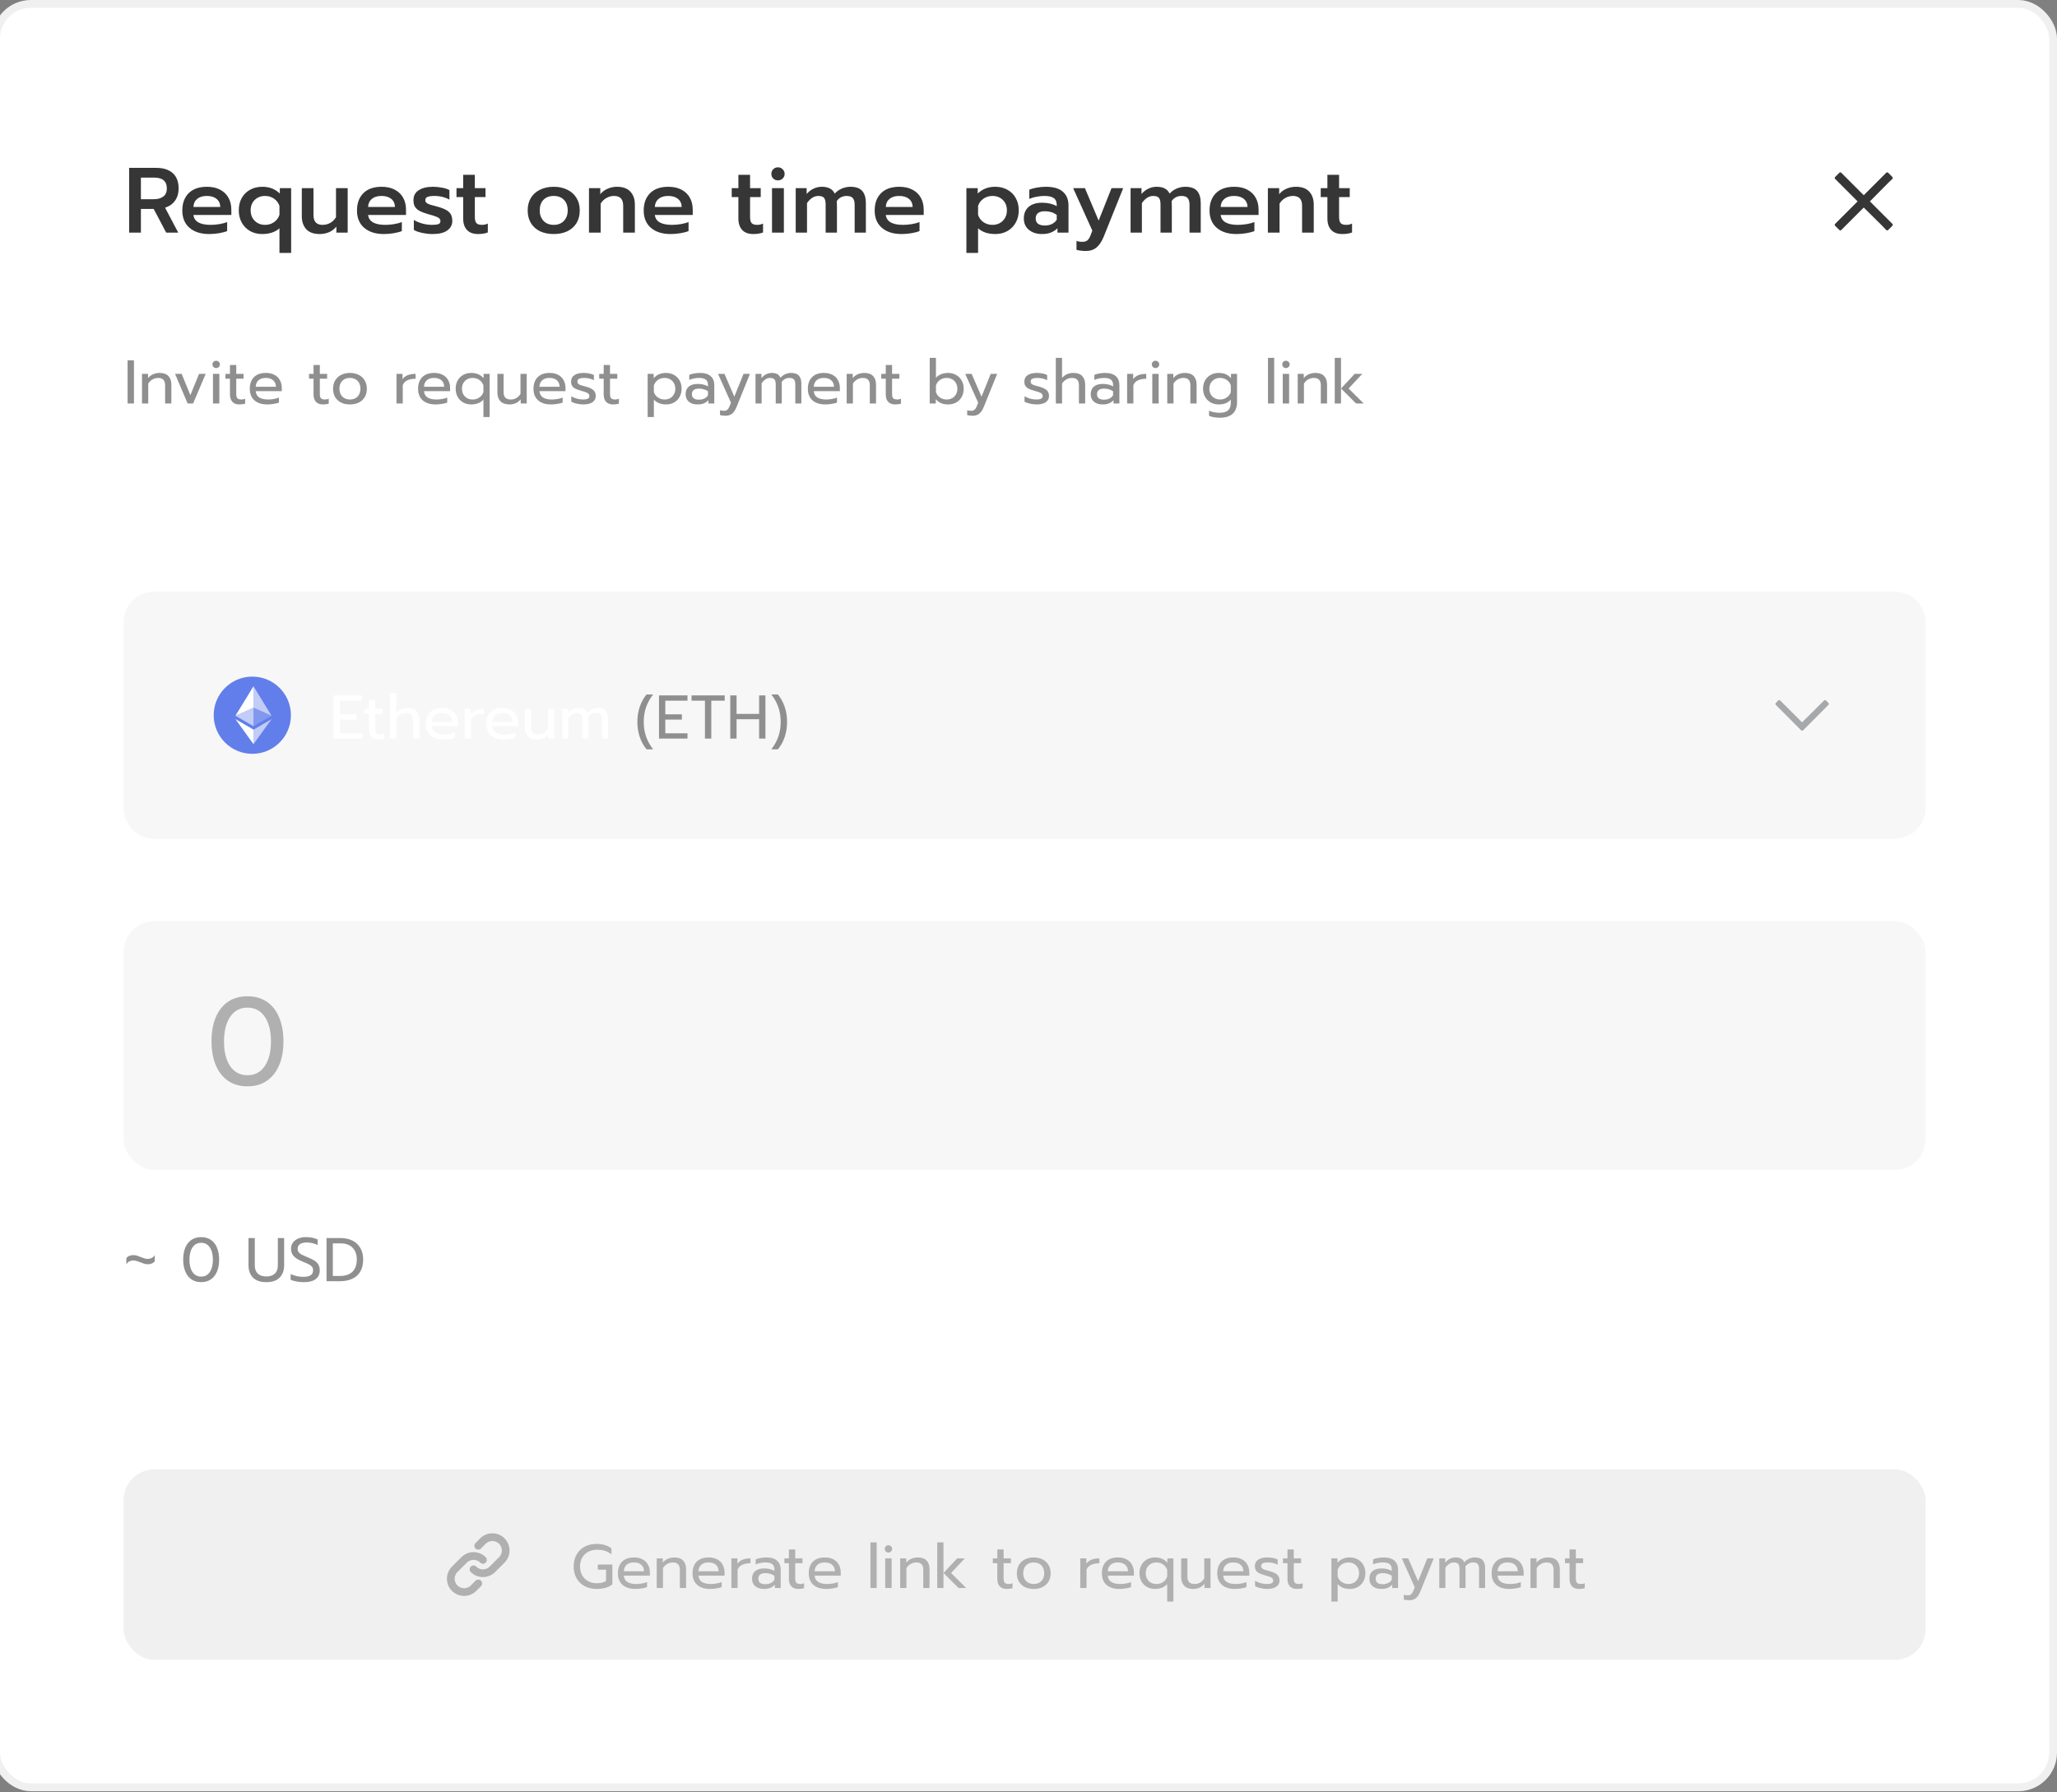 <svg width="264" height="230" viewBox="0 0 264 230" fill="none" xmlns="http://www.w3.org/2000/svg">
<rect x="0" y="0" width="264" height="230" fill="#808080" stroke="none"/>
<rect x="-0.5" y="0.5" width="264" height="228.897" rx="4.465" fill="white"/>
<path d="M16.573 21.545H20.046C20.966 21.545 21.676 21.771 22.175 22.223C22.675 22.675 22.925 23.329 22.925 24.186C22.925 24.796 22.774 25.316 22.473 25.744C22.171 26.172 21.743 26.477 21.188 26.66L22.877 29.859H21.331L19.725 26.814H18.084V29.859H16.573V21.545ZM19.773 25.566C20.264 25.566 20.661 25.451 20.962 25.221C21.263 24.991 21.414 24.646 21.414 24.186C21.414 23.258 20.867 22.794 19.773 22.794H18.084V25.566H19.773ZM26.847 30.038C25.784 30.038 24.944 29.772 24.325 29.241C23.707 28.71 23.398 27.968 23.398 27.017C23.398 26.081 23.671 25.34 24.218 24.792C24.765 24.245 25.546 23.972 26.561 23.972C27.227 23.972 27.794 24.099 28.262 24.352C28.738 24.606 29.095 24.955 29.333 25.399C29.571 25.835 29.69 26.335 29.69 26.898V27.587H24.825C24.928 28.436 25.665 28.86 27.037 28.86C27.402 28.86 27.775 28.828 28.155 28.765C28.536 28.702 28.869 28.614 29.154 28.503V29.657C28.885 29.768 28.536 29.859 28.108 29.931C27.687 30.002 27.267 30.038 26.847 30.038ZM28.274 26.565C28.258 26.113 28.096 25.764 27.787 25.518C27.485 25.272 27.069 25.149 26.538 25.149C26.014 25.149 25.602 25.276 25.301 25.53C24.999 25.784 24.841 26.128 24.825 26.565H28.274ZM35.867 29.3C35.598 29.546 35.269 29.733 34.88 29.859C34.499 29.978 34.091 30.038 33.655 30.038C33.076 30.038 32.557 29.911 32.097 29.657C31.645 29.395 31.288 29.035 31.026 28.575C30.773 28.115 30.646 27.587 30.646 26.993C30.646 26.39 30.773 25.863 31.026 25.411C31.288 24.951 31.645 24.598 32.097 24.352C32.557 24.099 33.076 23.972 33.655 23.972C34.123 23.972 34.539 24.043 34.904 24.186C35.269 24.328 35.606 24.547 35.915 24.84V24.15H37.366V32.464H35.867V29.3ZM34.024 28.86C34.452 28.86 34.833 28.745 35.166 28.515C35.507 28.277 35.74 27.964 35.867 27.576V26.422C35.733 26.033 35.499 25.724 35.166 25.494C34.833 25.264 34.452 25.149 34.024 25.149C33.484 25.149 33.04 25.32 32.691 25.661C32.343 26.002 32.168 26.446 32.168 26.993C32.168 27.54 32.343 27.988 32.691 28.337C33.04 28.686 33.484 28.86 34.024 28.86ZM41.03 30.038C40.261 30.038 39.686 29.832 39.305 29.419C38.925 28.999 38.734 28.444 38.734 27.754V24.15H40.233V27.611C40.233 28.444 40.622 28.86 41.399 28.86C41.74 28.86 42.061 28.781 42.362 28.622C42.663 28.456 42.917 28.21 43.123 27.885V24.15H44.622V29.859H43.171V29.086C42.901 29.411 42.58 29.653 42.208 29.812C41.835 29.962 41.442 30.038 41.03 30.038ZM49.265 30.038C48.203 30.038 47.362 29.772 46.744 29.241C46.125 28.71 45.816 27.968 45.816 27.017C45.816 26.081 46.089 25.34 46.636 24.792C47.184 24.245 47.965 23.972 48.98 23.972C49.646 23.972 50.213 24.099 50.681 24.352C51.156 24.606 51.513 24.955 51.751 25.399C51.989 25.835 52.108 26.335 52.108 26.898V27.587H47.243C47.346 28.436 48.084 28.86 49.456 28.86C49.82 28.86 50.193 28.828 50.574 28.765C50.954 28.702 51.287 28.614 51.573 28.503V29.657C51.303 29.768 50.954 29.859 50.526 29.931C50.106 30.002 49.685 30.038 49.265 30.038ZM50.693 26.565C50.677 26.113 50.514 25.764 50.205 25.518C49.904 25.272 49.487 25.149 48.956 25.149C48.433 25.149 48.02 25.276 47.719 25.53C47.418 25.784 47.259 26.128 47.243 26.565H50.693ZM55.526 30.038C55.114 30.038 54.674 29.99 54.206 29.895C53.738 29.8 53.373 29.669 53.112 29.503V28.23C53.421 28.42 53.789 28.575 54.218 28.694C54.646 28.805 55.05 28.86 55.431 28.86C55.812 28.86 56.089 28.828 56.264 28.765C56.438 28.694 56.525 28.567 56.525 28.384C56.525 28.242 56.478 28.127 56.383 28.04C56.295 27.944 56.149 27.861 55.942 27.79C55.744 27.71 55.435 27.615 55.015 27.504C54.539 27.369 54.162 27.231 53.885 27.088C53.615 26.945 53.409 26.767 53.266 26.553C53.131 26.331 53.064 26.045 53.064 25.696C53.064 25.125 53.29 24.697 53.742 24.412C54.194 24.118 54.804 23.972 55.574 23.972C55.97 23.972 56.363 24.011 56.751 24.091C57.148 24.162 57.457 24.265 57.679 24.4V25.625C57.441 25.482 57.152 25.367 56.811 25.28C56.47 25.193 56.121 25.149 55.764 25.149C55.376 25.149 55.082 25.189 54.884 25.268C54.686 25.34 54.587 25.482 54.587 25.696C54.587 25.839 54.638 25.954 54.741 26.041C54.852 26.12 54.995 26.192 55.169 26.255C55.344 26.311 55.661 26.398 56.121 26.517C56.612 26.652 56.997 26.799 57.275 26.957C57.552 27.116 57.75 27.306 57.869 27.528C57.988 27.75 58.048 28.028 58.048 28.361C58.048 28.868 57.83 29.276 57.394 29.586C56.965 29.887 56.343 30.038 55.526 30.038ZM61.359 30.038C60.732 30.038 60.257 29.863 59.932 29.514C59.606 29.166 59.444 28.674 59.444 28.04V25.292H58.587V24.15H59.444V22.437H60.943V24.15H62.31V25.292H60.943V27.849C60.943 28.214 61.01 28.476 61.145 28.634C61.28 28.785 61.525 28.86 61.882 28.86C62.128 28.86 62.37 28.805 62.608 28.694V29.836C62.267 29.97 61.85 30.038 61.359 30.038ZM71.065 30.038C70.399 30.038 69.812 29.919 69.305 29.681C68.805 29.435 68.417 29.086 68.139 28.634C67.862 28.174 67.723 27.631 67.723 27.005C67.723 26.394 67.858 25.863 68.127 25.411C68.405 24.951 68.797 24.598 69.305 24.352C69.812 24.099 70.399 23.972 71.065 23.972C71.731 23.972 72.314 24.099 72.814 24.352C73.321 24.598 73.714 24.951 73.991 25.411C74.269 25.863 74.408 26.394 74.408 27.005C74.408 27.631 74.269 28.174 73.991 28.634C73.714 29.086 73.321 29.435 72.814 29.681C72.314 29.919 71.731 30.038 71.065 30.038ZM71.065 28.86C71.612 28.86 72.049 28.69 72.374 28.349C72.699 28 72.861 27.552 72.861 27.005C72.861 26.426 72.699 25.974 72.374 25.649C72.056 25.316 71.62 25.149 71.065 25.149C70.51 25.149 70.07 25.316 69.745 25.649C69.428 25.974 69.269 26.426 69.269 27.005C69.269 27.552 69.432 28 69.757 28.349C70.082 28.69 70.518 28.86 71.065 28.86ZM75.592 24.15H77.043V24.923C77.313 24.598 77.634 24.36 78.007 24.209C78.38 24.051 78.772 23.972 79.184 23.972C79.954 23.972 80.529 24.182 80.909 24.602C81.29 25.014 81.48 25.566 81.48 26.255V29.859H79.981V26.398C79.981 25.566 79.593 25.149 78.816 25.149C78.475 25.149 78.154 25.232 77.852 25.399C77.551 25.558 77.297 25.799 77.091 26.125V29.859H75.592V24.15ZM86.064 30.038C85.001 30.038 84.161 29.772 83.542 29.241C82.924 28.71 82.614 27.968 82.614 27.017C82.614 26.081 82.888 25.34 83.435 24.792C83.982 24.245 84.763 23.972 85.778 23.972C86.444 23.972 87.011 24.099 87.479 24.352C87.955 24.606 88.312 24.955 88.55 25.399C88.787 25.835 88.906 26.335 88.906 26.898V27.587H84.042C84.145 28.436 84.882 28.86 86.254 28.86C86.619 28.86 86.992 28.828 87.372 28.765C87.753 28.702 88.086 28.614 88.371 28.503V29.657C88.102 29.768 87.753 29.859 87.325 29.931C86.904 30.002 86.484 30.038 86.064 30.038ZM87.491 26.565C87.475 26.113 87.313 25.764 87.003 25.518C86.702 25.272 86.286 25.149 85.754 25.149C85.231 25.149 84.819 25.276 84.517 25.53C84.216 25.784 84.058 26.128 84.042 26.565H87.491ZM96.682 30.038C96.056 30.038 95.58 29.863 95.255 29.514C94.93 29.166 94.767 28.674 94.767 28.04V25.292H93.911V24.15H94.767V22.437H96.266V24.15H97.634V25.292H96.266V27.849C96.266 28.214 96.333 28.476 96.468 28.634C96.603 28.785 96.849 28.86 97.206 28.86C97.451 28.86 97.693 28.805 97.931 28.694V29.836C97.59 29.97 97.174 30.038 96.682 30.038ZM99.843 23.151C99.605 23.151 99.402 23.072 99.236 22.913C99.077 22.754 98.998 22.556 98.998 22.318C98.998 22.08 99.077 21.882 99.236 21.724C99.402 21.557 99.605 21.474 99.843 21.474C100.08 21.474 100.283 21.557 100.449 21.724C100.616 21.882 100.699 22.08 100.699 22.318C100.699 22.556 100.616 22.754 100.449 22.913C100.283 23.072 100.08 23.151 99.843 23.151ZM99.081 24.15H100.604V29.859H99.081V24.15ZM102.123 24.15H103.526V24.899C103.78 24.598 104.077 24.368 104.418 24.209C104.759 24.051 105.104 23.972 105.453 23.972C105.897 23.972 106.254 24.047 106.524 24.198C106.793 24.34 106.995 24.558 107.13 24.852C107.384 24.566 107.689 24.348 108.046 24.198C108.411 24.047 108.772 23.972 109.128 23.972C109.842 23.972 110.354 24.15 110.663 24.507C110.972 24.864 111.127 25.387 111.127 26.077V29.859H109.688V26.279C109.688 25.875 109.604 25.585 109.438 25.411C109.279 25.236 109.021 25.149 108.665 25.149C108.411 25.149 108.177 25.201 107.963 25.304C107.757 25.399 107.566 25.566 107.392 25.803C107.408 26.057 107.416 26.263 107.416 26.422V29.859H105.965V26.255C105.965 25.843 105.897 25.558 105.762 25.399C105.628 25.232 105.382 25.149 105.025 25.149C104.486 25.149 104.002 25.454 103.574 26.065V29.859H102.123V24.15ZM115.707 30.038C114.644 30.038 113.804 29.772 113.185 29.241C112.567 28.71 112.258 27.968 112.258 27.017C112.258 26.081 112.531 25.34 113.078 24.792C113.625 24.245 114.406 23.972 115.421 23.972C116.088 23.972 116.655 24.099 117.122 24.352C117.598 24.606 117.955 24.955 118.193 25.399C118.431 25.835 118.55 26.335 118.55 26.898V27.587H113.685C113.788 28.436 114.525 28.86 115.897 28.86C116.262 28.86 116.635 28.828 117.015 28.765C117.396 28.702 117.729 28.614 118.014 28.503V29.657C117.745 29.768 117.396 29.859 116.968 29.931C116.548 30.002 116.127 30.038 115.707 30.038ZM117.134 26.565C117.118 26.113 116.956 25.764 116.647 25.518C116.345 25.272 115.929 25.149 115.398 25.149C114.874 25.149 114.462 25.276 114.161 25.53C113.859 25.784 113.701 26.128 113.685 26.565H117.134ZM124.03 24.15H125.481V24.84C125.79 24.547 126.127 24.328 126.492 24.186C126.857 24.043 127.273 23.972 127.741 23.972C128.32 23.972 128.835 24.099 129.287 24.352C129.747 24.598 130.104 24.951 130.358 25.411C130.619 25.863 130.75 26.39 130.75 26.993C130.75 27.587 130.619 28.115 130.358 28.575C130.104 29.035 129.747 29.395 129.287 29.657C128.835 29.911 128.32 30.038 127.741 30.038C127.305 30.038 126.892 29.978 126.504 29.859C126.123 29.733 125.798 29.546 125.529 29.3V32.464H124.03V24.15ZM127.372 28.86C127.911 28.86 128.355 28.686 128.704 28.337C129.053 27.988 129.228 27.54 129.228 26.993C129.228 26.446 129.053 26.002 128.704 25.661C128.355 25.32 127.911 25.149 127.372 25.149C126.944 25.149 126.563 25.264 126.23 25.494C125.897 25.724 125.663 26.033 125.529 26.422V27.576C125.655 27.964 125.885 28.277 126.218 28.515C126.559 28.745 126.944 28.86 127.372 28.86ZM133.732 30.038C133.05 30.038 132.491 29.859 132.054 29.503C131.618 29.138 131.4 28.65 131.4 28.04C131.4 27.405 131.606 26.91 132.019 26.553C132.431 26.196 133.01 26.017 133.755 26.017C134.477 26.017 135.099 26.164 135.623 26.458V26.303C135.623 25.898 135.496 25.605 135.242 25.423C134.996 25.24 134.596 25.149 134.041 25.149C133.692 25.149 133.347 25.185 133.006 25.256C132.665 25.32 132.364 25.411 132.102 25.53V24.352C132.34 24.241 132.657 24.15 133.054 24.079C133.458 24.007 133.847 23.972 134.219 23.972C135.21 23.972 135.944 24.186 136.42 24.614C136.895 25.034 137.133 25.621 137.133 26.374V29.859H135.718V29.3C135.472 29.538 135.191 29.721 134.873 29.848C134.564 29.974 134.184 30.038 133.732 30.038ZM134.1 28.944C134.433 28.944 134.735 28.88 135.004 28.753C135.274 28.618 135.48 28.436 135.623 28.206V27.576C135.187 27.266 134.687 27.112 134.124 27.112C133.323 27.112 132.923 27.421 132.923 28.04C132.923 28.341 133.022 28.567 133.22 28.718C133.426 28.868 133.72 28.944 134.1 28.944ZM139.337 32.215C139.13 32.215 138.912 32.199 138.682 32.167C138.46 32.143 138.286 32.107 138.159 32.06V30.918C138.357 30.997 138.603 31.037 138.896 31.037C139.198 31.037 139.424 30.97 139.574 30.835C139.725 30.7 139.856 30.486 139.967 30.192L140.193 29.598L137.731 24.15H139.241L141.002 28.313L142.655 24.15H144.154L141.656 30.371C141.402 30.997 141.093 31.461 140.728 31.762C140.371 32.064 139.907 32.215 139.337 32.215ZM145.101 24.15H146.504V24.899C146.758 24.598 147.055 24.368 147.396 24.209C147.737 24.051 148.082 23.972 148.431 23.972C148.875 23.972 149.232 24.047 149.502 24.198C149.771 24.34 149.973 24.558 150.108 24.852C150.362 24.566 150.667 24.348 151.024 24.198C151.389 24.047 151.75 23.972 152.107 23.972C152.82 23.972 153.332 24.15 153.641 24.507C153.95 24.864 154.105 25.387 154.105 26.077V29.859H152.666V26.279C152.666 25.875 152.582 25.585 152.416 25.411C152.257 25.236 152 25.149 151.643 25.149C151.389 25.149 151.155 25.201 150.941 25.304C150.735 25.399 150.544 25.566 150.37 25.803C150.386 26.057 150.394 26.263 150.394 26.422V29.859H148.943V26.255C148.943 25.843 148.875 25.558 148.74 25.399C148.606 25.232 148.36 25.149 148.003 25.149C147.464 25.149 146.98 25.454 146.552 26.065V29.859H145.101V24.15ZM158.685 30.038C157.622 30.038 156.782 29.772 156.163 29.241C155.545 28.71 155.236 27.968 155.236 27.017C155.236 26.081 155.509 25.34 156.056 24.792C156.604 24.245 157.385 23.972 158.4 23.972C159.066 23.972 159.633 24.099 160.1 24.352C160.576 24.606 160.933 24.955 161.171 25.399C161.409 25.835 161.528 26.335 161.528 26.898V27.587H156.663C156.766 28.436 157.504 28.86 158.875 28.86C159.24 28.86 159.613 28.828 159.993 28.765C160.374 28.702 160.707 28.614 160.993 28.503V29.657C160.723 29.768 160.374 29.859 159.946 29.931C159.526 30.002 159.105 30.038 158.685 30.038ZM160.112 26.565C160.097 26.113 159.934 25.764 159.625 25.518C159.323 25.272 158.907 25.149 158.376 25.149C157.852 25.149 157.44 25.276 157.139 25.53C156.837 25.784 156.679 26.128 156.663 26.565H160.112ZM162.722 24.15H164.173V24.923C164.442 24.598 164.764 24.36 165.136 24.209C165.509 24.051 165.902 23.972 166.314 23.972C167.083 23.972 167.658 24.182 168.039 24.602C168.419 25.014 168.609 25.566 168.609 26.255V29.859H167.111V26.398C167.111 25.566 166.722 25.149 165.945 25.149C165.604 25.149 165.283 25.232 164.982 25.399C164.68 25.558 164.427 25.799 164.22 26.125V29.859H162.722V24.15ZM172.277 30.038C171.651 30.038 171.175 29.863 170.85 29.514C170.525 29.166 170.362 28.674 170.362 28.04V25.292H169.506V24.15H170.362V22.437H171.861V24.15H173.229V25.292H171.861V27.849C171.861 28.214 171.928 28.476 172.063 28.634C172.198 28.785 172.444 28.86 172.801 28.86C173.046 28.86 173.288 28.805 173.526 28.694V29.836C173.185 29.97 172.769 30.038 172.277 30.038Z" fill="#363636"/>
<path d="M239.987 25.846L242.868 28.727C242.945 28.804 242.945 28.889 242.868 28.982L242.334 29.516C242.241 29.594 242.156 29.594 242.078 29.516L241.59 29.005L239.197 26.636L236.317 29.516C236.239 29.594 236.154 29.594 236.061 29.516L235.527 28.982C235.449 28.889 235.449 28.804 235.527 28.727L238.408 25.846L235.527 22.965C235.449 22.888 235.449 22.802 235.527 22.71L236.061 22.175C236.154 22.098 236.239 22.098 236.317 22.175L239.197 25.056L242.078 22.175C242.156 22.098 242.241 22.098 242.334 22.175L242.868 22.71C242.945 22.802 242.945 22.888 242.868 22.965L242.357 23.453L239.987 25.846Z" fill="#363636"/>
<path d="M16.375 46.246H17.192V51.789H16.375V46.246ZM18.226 47.983H19.003V48.53C19.182 48.303 19.402 48.136 19.661 48.03C19.925 47.919 20.2 47.864 20.485 47.864C20.993 47.864 21.371 47.999 21.619 48.268C21.868 48.538 21.992 48.9 21.992 49.355V51.789H21.191V49.434C21.191 48.815 20.895 48.506 20.303 48.506C20.049 48.506 19.811 48.567 19.59 48.689C19.373 48.805 19.185 48.985 19.026 49.228V51.789H18.226V47.983ZM22.465 47.983H23.314L24.432 50.719L25.55 47.983H26.399L24.781 51.789H24.083L22.465 47.983ZM27.738 47.237C27.606 47.237 27.495 47.193 27.405 47.103C27.315 47.013 27.27 46.902 27.27 46.77C27.27 46.637 27.315 46.526 27.405 46.437C27.495 46.347 27.606 46.302 27.738 46.302C27.876 46.302 27.989 46.347 28.079 46.437C28.174 46.526 28.222 46.637 28.222 46.77C28.222 46.902 28.174 47.013 28.079 47.103C27.989 47.193 27.876 47.237 27.738 47.237ZM27.334 47.983H28.151V51.789H27.334V47.983ZM30.72 51.908C30.334 51.908 30.035 51.797 29.824 51.575C29.617 51.353 29.514 51.038 29.514 50.631V48.601H28.936V47.983H29.514V46.841H30.323V47.983H31.259V48.601H30.323V50.576C30.323 50.83 30.371 51.009 30.466 51.115C30.566 51.221 30.746 51.274 31.005 51.274C31.159 51.274 31.312 51.239 31.465 51.17V51.805C31.264 51.874 31.016 51.908 30.72 51.908ZM34.312 51.908C33.609 51.908 33.056 51.734 32.655 51.385C32.258 51.031 32.06 50.533 32.06 49.894C32.06 49.27 32.237 48.776 32.591 48.411C32.951 48.046 33.461 47.864 34.122 47.864C34.56 47.864 34.933 47.949 35.24 48.118C35.546 48.282 35.776 48.511 35.93 48.807C36.088 49.098 36.168 49.431 36.168 49.807V50.203H32.821C32.848 50.563 32.998 50.832 33.273 51.012C33.553 51.186 33.931 51.274 34.407 51.274C34.65 51.274 34.896 51.252 35.145 51.21C35.393 51.163 35.612 51.102 35.803 51.028V51.67C35.634 51.739 35.409 51.794 35.129 51.837C34.854 51.884 34.582 51.908 34.312 51.908ZM35.414 49.64C35.404 49.281 35.285 49.003 35.057 48.807C34.835 48.607 34.518 48.506 34.106 48.506C33.704 48.506 33.392 48.609 33.17 48.815C32.948 49.022 32.832 49.297 32.821 49.64H35.414ZM41.445 51.908C41.059 51.908 40.76 51.797 40.549 51.575C40.343 51.353 40.24 51.038 40.24 50.631V48.601H39.661V47.983H40.24V46.841H41.048V47.983H41.984V48.601H41.048V50.576C41.048 50.83 41.096 51.009 41.191 51.115C41.292 51.221 41.471 51.274 41.73 51.274C41.884 51.274 42.037 51.239 42.19 51.17V51.805C41.989 51.874 41.741 51.908 41.445 51.908ZM44.911 51.908C44.483 51.908 44.105 51.829 43.777 51.67C43.455 51.506 43.201 51.274 43.016 50.972C42.836 50.666 42.746 50.306 42.746 49.894C42.746 49.487 42.836 49.13 43.016 48.823C43.196 48.517 43.45 48.282 43.777 48.118C44.105 47.949 44.483 47.864 44.911 47.864C45.34 47.864 45.717 47.949 46.045 48.118C46.373 48.282 46.627 48.517 46.806 48.823C46.992 49.13 47.084 49.487 47.084 49.894C47.084 50.306 46.992 50.666 46.806 50.972C46.627 51.274 46.373 51.506 46.045 51.67C45.717 51.829 45.34 51.908 44.911 51.908ZM44.911 51.274C45.324 51.274 45.651 51.147 45.895 50.893C46.138 50.639 46.259 50.306 46.259 49.894C46.259 49.466 46.138 49.127 45.895 48.879C45.651 48.63 45.324 48.506 44.911 48.506C44.499 48.506 44.171 48.63 43.928 48.879C43.685 49.127 43.563 49.466 43.563 49.894C43.563 50.306 43.685 50.639 43.928 50.893C44.171 51.147 44.499 51.274 44.911 51.274ZM50.889 47.983H51.666V48.665C51.825 48.432 52.047 48.26 52.332 48.149C52.623 48.038 52.959 47.983 53.339 47.983V48.609C52.932 48.609 52.583 48.675 52.292 48.807C52.002 48.94 51.801 49.148 51.69 49.434V51.789H50.889V47.983ZM55.91 51.908C55.206 51.908 54.654 51.734 54.252 51.385C53.856 51.031 53.657 50.533 53.657 49.894C53.657 49.27 53.835 48.776 54.189 48.411C54.548 48.046 55.058 47.864 55.719 47.864C56.158 47.864 56.531 47.949 56.837 48.118C57.144 48.282 57.374 48.511 57.527 48.807C57.686 49.098 57.765 49.431 57.765 49.807V50.203H54.419C54.445 50.563 54.596 50.832 54.871 51.012C55.151 51.186 55.529 51.274 56.005 51.274C56.248 51.274 56.494 51.252 56.742 51.21C56.991 51.163 57.21 51.102 57.4 51.028V51.67C57.231 51.739 57.006 51.794 56.726 51.837C56.451 51.884 56.179 51.908 55.91 51.908ZM57.012 49.64C57.001 49.281 56.882 49.003 56.655 48.807C56.433 48.607 56.116 48.506 55.703 48.506C55.302 48.506 54.99 48.609 54.768 48.815C54.546 49.022 54.429 49.297 54.419 49.64H57.012ZM62.042 51.282C61.868 51.488 61.643 51.644 61.368 51.749C61.093 51.855 60.797 51.908 60.48 51.908C60.094 51.908 59.751 51.823 59.449 51.654C59.148 51.485 58.91 51.247 58.736 50.941C58.566 50.634 58.482 50.282 58.482 49.886C58.482 49.484 58.566 49.133 58.736 48.831C58.91 48.525 59.148 48.287 59.449 48.118C59.756 47.949 60.099 47.864 60.48 47.864C61.146 47.864 61.675 48.091 62.066 48.546V47.983H62.843V53.526H62.042V51.282ZM60.663 51.274C60.985 51.274 61.273 51.186 61.527 51.012C61.781 50.837 61.952 50.605 62.042 50.314V49.458C61.937 49.162 61.759 48.929 61.511 48.76C61.268 48.591 60.985 48.506 60.663 48.506C60.404 48.506 60.168 48.564 59.957 48.681C59.751 48.792 59.587 48.953 59.465 49.164C59.349 49.37 59.291 49.611 59.291 49.886C59.291 50.161 59.349 50.404 59.465 50.615C59.587 50.827 59.751 50.991 59.957 51.107C60.168 51.218 60.404 51.274 60.663 51.274ZM65.39 51.908C64.877 51.908 64.489 51.771 64.224 51.496C63.965 51.221 63.836 50.853 63.836 50.393V47.983H64.636V50.362C64.636 50.97 64.941 51.274 65.548 51.274C66.082 51.274 66.5 51.033 66.801 50.552V47.983H67.602V51.789H66.825V51.25C66.645 51.477 66.431 51.644 66.183 51.749C65.94 51.855 65.675 51.908 65.39 51.908ZM70.723 51.908C70.02 51.908 69.468 51.734 69.066 51.385C68.67 51.031 68.471 50.533 68.471 49.894C68.471 49.27 68.648 48.776 69.003 48.411C69.362 48.046 69.872 47.864 70.533 47.864C70.972 47.864 71.344 47.949 71.651 48.118C71.958 48.282 72.188 48.511 72.341 48.807C72.5 49.098 72.579 49.431 72.579 49.807V50.203H69.233C69.259 50.563 69.41 50.832 69.685 51.012C69.965 51.186 70.343 51.274 70.819 51.274C71.062 51.274 71.308 51.252 71.556 51.21C71.804 51.163 72.024 51.102 72.214 51.028V51.67C72.045 51.739 71.82 51.794 71.54 51.837C71.265 51.884 70.993 51.908 70.723 51.908ZM71.826 49.64C71.815 49.281 71.696 49.003 71.469 48.807C71.247 48.607 70.93 48.506 70.517 48.506C70.115 48.506 69.803 48.609 69.582 48.815C69.359 49.022 69.243 49.297 69.233 49.64H71.826ZM74.858 51.908C74.594 51.908 74.313 51.874 74.017 51.805C73.721 51.742 73.489 51.654 73.32 51.543V50.861C73.526 50.983 73.764 51.083 74.033 51.163C74.303 51.237 74.564 51.274 74.818 51.274C75.104 51.274 75.312 51.239 75.445 51.17C75.577 51.102 75.643 50.991 75.643 50.837C75.643 50.721 75.611 50.629 75.548 50.56C75.49 50.486 75.386 50.42 75.239 50.362C75.096 50.304 74.879 50.235 74.588 50.156C74.276 50.066 74.028 49.976 73.843 49.886C73.663 49.791 73.526 49.672 73.43 49.529C73.341 49.386 73.296 49.201 73.296 48.974C73.296 48.609 73.439 48.334 73.724 48.149C74.015 47.959 74.403 47.864 74.89 47.864C75.143 47.864 75.392 47.888 75.635 47.935C75.878 47.983 76.074 48.049 76.222 48.133V48.8C76.069 48.71 75.878 48.638 75.651 48.586C75.429 48.533 75.201 48.506 74.969 48.506C74.689 48.506 74.475 48.541 74.327 48.609C74.179 48.678 74.105 48.8 74.105 48.974C74.105 49.085 74.136 49.175 74.2 49.244C74.263 49.312 74.364 49.373 74.501 49.426C74.644 49.474 74.868 49.537 75.175 49.616C75.656 49.748 75.989 49.904 76.174 50.084C76.365 50.264 76.46 50.512 76.46 50.83C76.46 51.157 76.325 51.419 76.055 51.615C75.786 51.81 75.386 51.908 74.858 51.908ZM78.685 51.908C78.299 51.908 78 51.797 77.789 51.575C77.583 51.353 77.48 51.038 77.48 50.631V48.601H76.901V47.983H77.48V46.841H78.288V47.983H79.224V48.601H78.288V50.576C78.288 50.83 78.336 51.009 78.431 51.115C78.531 51.221 78.711 51.274 78.97 51.274C79.124 51.274 79.277 51.239 79.43 51.17V51.805C79.229 51.874 78.981 51.908 78.685 51.908ZM83.119 47.983H83.896V48.546C84.287 48.091 84.816 47.864 85.482 47.864C85.862 47.864 86.203 47.949 86.505 48.118C86.811 48.287 87.049 48.525 87.218 48.831C87.393 49.133 87.48 49.484 87.48 49.886C87.48 50.282 87.393 50.634 87.218 50.941C87.049 51.247 86.814 51.485 86.513 51.654C86.211 51.823 85.868 51.908 85.482 51.908C85.164 51.908 84.868 51.855 84.594 51.749C84.319 51.644 84.094 51.488 83.919 51.282V53.526H83.119V47.983ZM85.299 51.274C85.558 51.274 85.791 51.218 85.997 51.107C86.209 50.991 86.372 50.827 86.489 50.615C86.61 50.404 86.671 50.161 86.671 49.886C86.671 49.611 86.61 49.37 86.489 49.164C86.372 48.953 86.209 48.792 85.997 48.681C85.791 48.564 85.558 48.506 85.299 48.506C84.977 48.506 84.691 48.591 84.443 48.76C84.2 48.929 84.025 49.162 83.919 49.458V50.314C84.009 50.605 84.181 50.837 84.435 51.012C84.689 51.186 84.977 51.274 85.299 51.274ZM89.516 51.908C89.056 51.908 88.686 51.792 88.406 51.559C88.131 51.321 87.993 51.001 87.993 50.6C87.993 50.177 88.126 49.852 88.39 49.624C88.66 49.392 89.04 49.275 89.532 49.275C90.055 49.275 90.499 49.381 90.864 49.593V49.394C90.864 49.093 90.772 48.871 90.587 48.728C90.407 48.58 90.121 48.506 89.73 48.506C89.498 48.506 89.27 48.53 89.048 48.578C88.831 48.62 88.636 48.681 88.461 48.76V48.11C88.62 48.036 88.826 47.977 89.08 47.935C89.334 47.888 89.579 47.864 89.817 47.864C90.446 47.864 90.912 48.004 91.213 48.284C91.519 48.559 91.673 48.942 91.673 49.434V51.789H90.919V51.361C90.756 51.541 90.56 51.678 90.333 51.773C90.111 51.863 89.838 51.908 89.516 51.908ZM89.714 51.297C89.968 51.297 90.198 51.247 90.404 51.147C90.61 51.046 90.764 50.906 90.864 50.727V50.211C90.52 49.989 90.137 49.878 89.714 49.878C89.408 49.878 89.178 49.939 89.024 50.06C88.876 50.177 88.802 50.356 88.802 50.6C88.802 51.065 89.106 51.297 89.714 51.297ZM93.119 53.359C92.834 53.359 92.596 53.33 92.406 53.272V52.645C92.543 52.698 92.712 52.725 92.913 52.725C93.098 52.725 93.243 52.677 93.349 52.582C93.455 52.492 93.55 52.344 93.635 52.138L93.817 51.694L92.152 47.983H92.977L94.245 50.909L95.427 47.983H96.251L94.539 52.217C94.38 52.614 94.19 52.902 93.968 53.082C93.751 53.267 93.468 53.359 93.119 53.359ZM96.965 47.983H97.726V48.53C97.906 48.308 98.109 48.141 98.336 48.03C98.564 47.919 98.799 47.864 99.042 47.864C99.349 47.864 99.592 47.917 99.772 48.023C99.951 48.123 100.083 48.279 100.168 48.49C100.337 48.284 100.543 48.128 100.787 48.023C101.035 47.917 101.284 47.864 101.532 47.864C101.997 47.864 102.333 47.983 102.539 48.221C102.745 48.453 102.848 48.8 102.848 49.26V51.789H102.071V49.363C102.071 49.051 102.013 48.831 101.897 48.704C101.78 48.572 101.582 48.506 101.302 48.506C100.9 48.506 100.572 48.681 100.319 49.029C100.329 49.109 100.335 49.238 100.335 49.418V51.789H99.558V49.363C99.558 49.051 99.505 48.831 99.399 48.704C99.293 48.572 99.103 48.506 98.828 48.506C98.426 48.506 98.067 48.733 97.749 49.188V51.789H96.965V47.983ZM105.934 51.908C105.231 51.908 104.679 51.734 104.277 51.385C103.881 51.031 103.682 50.533 103.682 49.894C103.682 49.27 103.859 48.776 104.214 48.411C104.573 48.046 105.083 47.864 105.744 47.864C106.183 47.864 106.556 47.949 106.862 48.118C107.169 48.282 107.399 48.511 107.552 48.807C107.711 49.098 107.79 49.431 107.79 49.807V50.203H104.444C104.47 50.563 104.621 50.832 104.896 51.012C105.176 51.186 105.554 51.274 106.03 51.274C106.273 51.274 106.519 51.252 106.767 51.21C107.015 51.163 107.235 51.102 107.425 51.028V51.67C107.256 51.739 107.031 51.794 106.751 51.837C106.476 51.884 106.204 51.908 105.934 51.908ZM107.037 49.64C107.026 49.281 106.907 49.003 106.68 48.807C106.458 48.607 106.141 48.506 105.728 48.506C105.326 48.506 105.015 48.609 104.793 48.815C104.571 49.022 104.454 49.297 104.444 49.64H107.037ZM108.665 47.983H109.442V48.53C109.622 48.303 109.842 48.136 110.101 48.03C110.365 47.919 110.64 47.864 110.925 47.864C111.433 47.864 111.811 47.999 112.059 48.268C112.308 48.538 112.432 48.9 112.432 49.355V51.789H111.631V49.434C111.631 48.815 111.335 48.506 110.743 48.506C110.489 48.506 110.251 48.567 110.029 48.689C109.813 48.805 109.625 48.985 109.466 49.228V51.789H108.665V47.983ZM114.887 51.908C114.501 51.908 114.202 51.797 113.991 51.575C113.785 51.353 113.682 51.038 113.682 50.631V48.601H113.103V47.983H113.682V46.841H114.491V47.983H115.426V48.601H114.491V50.576C114.491 50.83 114.538 51.009 114.633 51.115C114.734 51.221 114.913 51.274 115.173 51.274C115.326 51.274 115.479 51.239 115.632 51.17V51.805C115.432 51.874 115.183 51.908 114.887 51.908ZM121.684 51.908C121.34 51.908 121.042 51.855 120.788 51.749C120.539 51.638 120.309 51.467 120.098 51.234V51.789H119.321V45.929H120.122V48.49C120.296 48.284 120.521 48.128 120.796 48.023C121.071 47.917 121.367 47.864 121.684 47.864C122.064 47.864 122.405 47.951 122.707 48.126C123.013 48.295 123.251 48.533 123.42 48.839C123.595 49.146 123.682 49.497 123.682 49.894C123.682 50.296 123.595 50.65 123.42 50.956C123.251 51.258 123.013 51.493 122.707 51.662C122.405 51.826 122.064 51.908 121.684 51.908ZM121.501 51.274C121.761 51.274 121.993 51.218 122.199 51.107C122.411 50.991 122.575 50.827 122.691 50.615C122.813 50.404 122.873 50.163 122.873 49.894C122.873 49.624 122.813 49.384 122.691 49.172C122.575 48.961 122.411 48.797 122.199 48.681C121.993 48.564 121.761 48.506 121.501 48.506C121.179 48.506 120.891 48.593 120.637 48.768C120.383 48.942 120.212 49.175 120.122 49.466V50.322C120.222 50.613 120.394 50.845 120.637 51.02C120.886 51.189 121.174 51.274 121.501 51.274ZM124.846 53.359C124.56 53.359 124.322 53.33 124.132 53.272V52.645C124.269 52.698 124.439 52.725 124.639 52.725C124.824 52.725 124.97 52.677 125.076 52.582C125.181 52.492 125.276 52.344 125.361 52.138L125.543 51.694L123.878 47.983H124.703L125.972 50.909L127.153 47.983H127.978L126.265 52.217C126.106 52.614 125.916 52.902 125.694 53.082C125.477 53.267 125.195 53.359 124.846 53.359ZM133.029 51.908C132.765 51.908 132.485 51.874 132.189 51.805C131.893 51.742 131.66 51.654 131.491 51.543V50.861C131.697 50.983 131.935 51.083 132.205 51.163C132.474 51.237 132.736 51.274 132.99 51.274C133.275 51.274 133.484 51.239 133.616 51.17C133.748 51.102 133.814 50.991 133.814 50.837C133.814 50.721 133.783 50.629 133.719 50.56C133.661 50.486 133.558 50.42 133.41 50.362C133.267 50.304 133.05 50.235 132.76 50.156C132.448 50.066 132.199 49.976 132.014 49.886C131.835 49.791 131.697 49.672 131.602 49.529C131.512 49.386 131.467 49.201 131.467 48.974C131.467 48.609 131.61 48.334 131.895 48.149C132.186 47.959 132.575 47.864 133.061 47.864C133.315 47.864 133.563 47.888 133.806 47.935C134.05 47.983 134.245 48.049 134.393 48.133V48.8C134.24 48.71 134.05 48.638 133.822 48.586C133.6 48.533 133.373 48.506 133.14 48.506C132.86 48.506 132.646 48.541 132.498 48.609C132.35 48.678 132.276 48.8 132.276 48.974C132.276 49.085 132.308 49.175 132.371 49.244C132.435 49.312 132.535 49.373 132.672 49.426C132.815 49.474 133.04 49.537 133.346 49.616C133.828 49.748 134.161 49.904 134.346 50.084C134.536 50.264 134.631 50.512 134.631 50.83C134.631 51.157 134.496 51.419 134.227 51.615C133.957 51.81 133.558 51.908 133.029 51.908ZM135.505 45.929H136.306V48.506C136.671 48.078 137.157 47.864 137.765 47.864C138.273 47.864 138.651 47.999 138.899 48.268C139.148 48.538 139.272 48.9 139.272 49.355V51.789H138.471V49.434C138.471 48.815 138.175 48.506 137.583 48.506C137.329 48.506 137.091 48.567 136.869 48.689C136.653 48.805 136.465 48.985 136.306 49.228V51.789H135.505V45.929ZM141.508 51.908C141.048 51.908 140.678 51.792 140.398 51.559C140.123 51.321 139.985 51.001 139.985 50.6C139.985 50.177 140.117 49.852 140.382 49.624C140.651 49.392 141.032 49.275 141.524 49.275C142.047 49.275 142.491 49.381 142.856 49.593V49.394C142.856 49.093 142.763 48.871 142.578 48.728C142.399 48.58 142.113 48.506 141.722 48.506C141.489 48.506 141.262 48.53 141.04 48.578C140.823 48.62 140.628 48.681 140.453 48.76V48.11C140.612 48.036 140.818 47.977 141.072 47.935C141.325 47.888 141.571 47.864 141.809 47.864C142.438 47.864 142.903 48.004 143.205 48.284C143.511 48.559 143.665 48.942 143.665 49.434V51.789H142.911V51.361C142.747 51.541 142.552 51.678 142.325 51.773C142.103 51.863 141.83 51.908 141.508 51.908ZM141.706 51.297C141.96 51.297 142.19 51.247 142.396 51.147C142.602 51.046 142.755 50.906 142.856 50.727V50.211C142.512 49.989 142.129 49.878 141.706 49.878C141.399 49.878 141.169 49.939 141.016 50.06C140.868 50.177 140.794 50.356 140.794 50.6C140.794 51.065 141.098 51.297 141.706 51.297ZM144.659 47.983H145.436V48.665C145.594 48.432 145.816 48.26 146.102 48.149C146.393 48.038 146.728 47.983 147.109 47.983V48.609C146.702 48.609 146.353 48.675 146.062 48.807C145.771 48.94 145.57 49.148 145.459 49.434V51.789H144.659V47.983ZM148.294 47.237C148.161 47.237 148.05 47.193 147.961 47.103C147.871 47.013 147.826 46.902 147.826 46.77C147.826 46.637 147.871 46.526 147.961 46.437C148.05 46.347 148.161 46.302 148.294 46.302C148.431 46.302 148.545 46.347 148.635 46.437C148.73 46.526 148.777 46.637 148.777 46.77C148.777 46.902 148.73 47.013 148.635 47.103C148.545 47.193 148.431 47.237 148.294 47.237ZM147.889 47.983H148.706V51.789H147.889V47.983ZM149.808 47.983H150.585V48.53C150.765 48.303 150.984 48.136 151.243 48.03C151.508 47.919 151.783 47.864 152.068 47.864C152.576 47.864 152.954 47.999 153.202 48.268C153.451 48.538 153.575 48.9 153.575 49.355V51.789H152.774V49.434C152.774 48.815 152.478 48.506 151.886 48.506C151.632 48.506 151.394 48.567 151.172 48.689C150.955 48.805 150.768 48.985 150.609 49.228V51.789H149.808V47.983ZM156.553 53.613C156.294 53.613 156.04 53.592 155.792 53.549C155.549 53.507 155.343 53.446 155.173 53.367V52.709C155.57 52.889 156.03 52.978 156.553 52.978C157.045 52.978 157.402 52.87 157.624 52.653C157.851 52.442 157.965 52.12 157.965 51.686V51.282C157.616 51.699 157.103 51.908 156.426 51.908C156.04 51.908 155.694 51.823 155.388 51.654C155.081 51.485 154.84 51.247 154.666 50.941C154.491 50.634 154.404 50.282 154.404 49.886C154.404 49.484 154.489 49.133 154.658 48.831C154.832 48.525 155.07 48.287 155.372 48.118C155.678 47.949 156.022 47.864 156.403 47.864C156.757 47.864 157.055 47.917 157.299 48.023C157.547 48.123 157.777 48.292 157.988 48.53V47.983H158.766V51.599C158.766 52.249 158.583 52.746 158.218 53.09C157.859 53.438 157.304 53.613 156.553 53.613ZM156.585 51.274C156.913 51.274 157.201 51.186 157.449 51.012C157.703 50.837 157.875 50.605 157.965 50.314V49.458C157.864 49.162 157.69 48.929 157.441 48.76C157.198 48.591 156.913 48.506 156.585 48.506C156.326 48.506 156.091 48.564 155.879 48.681C155.673 48.792 155.509 48.953 155.388 49.164C155.271 49.376 155.213 49.616 155.213 49.886C155.213 50.161 155.271 50.404 155.388 50.615C155.509 50.822 155.673 50.983 155.879 51.099C156.091 51.215 156.326 51.274 156.585 51.274ZM162.733 45.929H163.533V51.789H162.733V45.929ZM165.036 47.237C164.904 47.237 164.793 47.193 164.703 47.103C164.613 47.013 164.568 46.902 164.568 46.77C164.568 46.637 164.613 46.526 164.703 46.437C164.793 46.347 164.904 46.302 165.036 46.302C165.173 46.302 165.287 46.347 165.377 46.437C165.472 46.526 165.519 46.637 165.519 46.77C165.519 46.902 165.472 47.013 165.377 47.103C165.287 47.193 165.173 47.237 165.036 47.237ZM164.631 47.983H165.448V51.789H164.631V47.983ZM166.55 47.983H167.327V48.53C167.507 48.303 167.726 48.136 167.986 48.03C168.25 47.919 168.525 47.864 168.81 47.864C169.318 47.864 169.696 47.999 169.944 48.268C170.193 48.538 170.317 48.9 170.317 49.355V51.789H169.516V49.434C169.516 48.815 169.22 48.506 168.628 48.506C168.374 48.506 168.136 48.567 167.914 48.689C167.697 48.805 167.51 48.985 167.351 49.228V51.789H166.55V47.983ZM171.305 45.929H172.106V51.789H171.305V45.929ZM172.114 49.862L173.866 47.983H174.842L173.081 49.862L175.024 51.789H174.049L172.114 49.862Z" fill="#8F8F8F"/>
<path d="M15.859 79.898C15.859 77.709 17.634 75.934 19.824 75.934H243.176C245.366 75.934 247.141 77.709 247.141 79.898V103.687C247.141 105.877 245.366 107.652 243.176 107.652H19.824C17.634 107.652 15.859 105.877 15.859 103.687V79.898Z" fill="#F7F7F7"/>
<path d="M32.382 96.752C35.119 96.752 37.338 94.533 37.338 91.796C37.338 89.059 35.119 86.84 32.382 86.84C29.645 86.84 27.426 89.059 27.426 91.796C27.426 94.533 29.645 96.752 32.382 96.752Z" fill="#627EEA"/>
<path d="M32.535 88.078V90.826L34.857 91.864L32.535 88.078Z" fill="white" fill-opacity="0.602"/>
<path d="M32.537 88.078L30.215 91.864L32.537 90.826V88.078Z" fill="white"/>
<path d="M32.535 93.645V95.512L34.859 92.297L32.535 93.645Z" fill="white" fill-opacity="0.602"/>
<path d="M32.537 95.512V93.645L30.215 92.297L32.537 95.512Z" fill="white"/>
<path d="M32.535 93.21L34.857 91.862L32.535 90.824V93.21Z" fill="white" fill-opacity="0.2"/>
<path d="M30.215 91.862L32.537 93.21V90.824L30.215 91.862Z" fill="white" fill-opacity="0.602"/>
<path d="M42.808 89.25H46.464V89.932H43.617V91.684H45.742V92.359H43.617V94.119H46.464V94.793H42.808V89.25ZM48.565 94.912C48.179 94.912 47.881 94.801 47.669 94.579C47.463 94.357 47.36 94.042 47.36 93.635V91.605H46.781V90.987H47.36V89.845H48.169V90.987H49.105V91.605H48.169V93.58C48.169 93.834 48.217 94.013 48.312 94.119C48.412 94.225 48.592 94.278 48.851 94.278C49.004 94.278 49.157 94.243 49.311 94.174V94.809C49.11 94.878 48.861 94.912 48.565 94.912ZM50.064 88.933H50.865V91.51C51.23 91.082 51.716 90.868 52.324 90.868C52.832 90.868 53.21 91.003 53.458 91.272C53.707 91.542 53.831 91.904 53.831 92.359V94.793H53.03V92.438C53.03 91.819 52.734 91.51 52.142 91.51C51.888 91.51 51.65 91.571 51.428 91.692C51.212 91.809 51.024 91.989 50.865 92.232V94.793H50.064V88.933ZM56.913 94.912C56.209 94.912 55.657 94.737 55.255 94.389C54.859 94.034 54.66 93.537 54.66 92.898C54.66 92.274 54.837 91.78 55.192 91.415C55.551 91.05 56.061 90.868 56.722 90.868C57.161 90.868 57.534 90.952 57.84 91.121C58.147 91.285 58.377 91.515 58.53 91.811C58.689 92.102 58.768 92.435 58.768 92.811V93.207H55.422C55.448 93.567 55.599 93.836 55.874 94.016C56.154 94.19 56.532 94.278 57.008 94.278C57.251 94.278 57.497 94.256 57.745 94.214C57.993 94.166 58.213 94.106 58.403 94.032V94.674C58.234 94.743 58.009 94.798 57.729 94.841C57.454 94.888 57.182 94.912 56.913 94.912ZM58.015 92.644C58.004 92.285 57.885 92.007 57.658 91.811C57.436 91.611 57.119 91.51 56.706 91.51C56.304 91.51 55.993 91.613 55.771 91.819C55.549 92.025 55.432 92.3 55.422 92.644H58.015ZM59.643 90.987H60.42V91.669C60.579 91.436 60.801 91.264 61.087 91.153C61.377 91.042 61.713 90.987 62.094 90.987V91.613C61.687 91.613 61.338 91.679 61.047 91.811C60.756 91.944 60.555 92.152 60.444 92.438V94.793H59.643V90.987ZM64.664 94.912C63.961 94.912 63.408 94.737 63.007 94.389C62.61 94.034 62.412 93.537 62.412 92.898C62.412 92.274 62.589 91.78 62.943 91.415C63.303 91.05 63.813 90.868 64.474 90.868C64.912 90.868 65.285 90.952 65.592 91.121C65.898 91.285 66.128 91.515 66.282 91.811C66.44 92.102 66.519 92.435 66.519 92.811V93.207H63.173C63.2 93.567 63.35 93.836 63.625 94.016C63.905 94.19 64.283 94.278 64.759 94.278C65.002 94.278 65.248 94.256 65.497 94.214C65.745 94.166 65.965 94.106 66.155 94.032V94.674C65.986 94.743 65.761 94.798 65.481 94.841C65.206 94.888 64.934 94.912 64.664 94.912ZM65.766 92.644C65.756 92.285 65.637 92.007 65.409 91.811C65.187 91.611 64.87 91.51 64.458 91.51C64.056 91.51 63.744 91.613 63.522 91.819C63.3 92.025 63.184 92.3 63.173 92.644H65.766ZM68.909 94.912C68.397 94.912 68.008 94.775 67.744 94.5C67.485 94.225 67.355 93.857 67.355 93.397V90.987H68.156V93.366C68.156 93.974 68.46 94.278 69.068 94.278C69.602 94.278 70.02 94.037 70.321 93.556V90.987H71.122V94.793H70.345V94.254C70.165 94.481 69.951 94.648 69.703 94.753C69.459 94.859 69.195 94.912 68.909 94.912ZM72.15 90.987H72.911V91.534C73.091 91.312 73.294 91.145 73.522 91.034C73.749 90.923 73.984 90.868 74.227 90.868C74.534 90.868 74.777 90.921 74.957 91.026C75.136 91.127 75.269 91.283 75.353 91.494C75.522 91.288 75.729 91.132 75.972 91.026C76.22 90.921 76.469 90.868 76.717 90.868C77.182 90.868 77.518 90.987 77.724 91.225C77.93 91.457 78.033 91.803 78.033 92.263V94.793H77.256V92.367C77.256 92.055 77.198 91.835 77.082 91.708C76.966 91.576 76.767 91.51 76.487 91.51C76.085 91.51 75.758 91.684 75.504 92.034C75.514 92.113 75.52 92.242 75.52 92.422V94.793H74.743V92.367C74.743 92.055 74.69 91.835 74.584 91.708C74.478 91.576 74.288 91.51 74.013 91.51C73.611 91.51 73.252 91.737 72.935 92.192V94.793H72.15V90.987Z" fill="white"/>
<path d="M82.976 96.173C82.595 95.707 82.305 95.179 82.104 94.587C81.903 93.995 81.802 93.35 81.802 92.652C81.802 91.959 81.903 91.317 82.104 90.725C82.305 90.128 82.595 89.596 82.976 89.131H83.825C83.423 89.644 83.121 90.189 82.921 90.765C82.72 91.341 82.619 91.97 82.619 92.652C82.619 93.334 82.72 93.963 82.921 94.539C83.121 95.115 83.423 95.66 83.825 96.173H82.976ZM84.578 89.25H88.234V89.932H85.387V91.684H87.512V92.359H85.387V94.119H88.234V94.793H84.578V89.25ZM90.473 89.932H88.753V89.25H93.011V89.932H91.29V94.793H90.473V89.932ZM93.724 89.25H94.533V91.629H97.427V89.25H98.236V94.793H97.427V92.311H94.533V94.793H93.724V89.25ZM98.991 96.173C99.393 95.66 99.694 95.115 99.895 94.539C100.096 93.963 100.196 93.334 100.196 92.652C100.196 91.97 100.096 91.341 99.895 90.765C99.694 90.189 99.393 89.644 98.991 89.131H99.839C100.22 89.596 100.511 90.128 100.712 90.725C100.912 91.317 101.013 91.959 101.013 92.652C101.013 93.35 100.912 93.995 100.712 94.587C100.511 95.179 100.22 95.707 99.839 96.173H98.991Z" fill="#8F8F8F"/>
<path d="M234.658 90.216L234.364 89.906C234.287 89.844 234.163 89.844 234.101 89.906L231.282 92.709L228.479 89.906C228.417 89.844 228.293 89.844 228.216 89.906L227.921 90.216C227.844 90.293 227.844 90.401 227.921 90.479L231.158 93.731C231.236 93.793 231.344 93.793 231.422 93.731L234.658 90.479C234.736 90.401 234.736 90.293 234.658 90.216Z" fill="#A6A9AB"/>
<rect x="15.859" y="118.227" width="231.281" height="31.93" rx="3.965" fill="#F7F7F7"/>
<path d="M31.762 139.429C30.811 139.429 29.986 139.197 29.288 138.731C28.601 138.266 28.072 137.6 27.702 136.733C27.332 135.866 27.147 134.841 27.147 133.657C27.147 132.472 27.327 131.447 27.686 130.58C28.056 129.702 28.585 129.031 29.272 128.566C29.97 128.1 30.8 127.868 31.762 127.868C32.724 127.868 33.549 128.1 34.236 128.566C34.934 129.031 35.463 129.702 35.822 130.58C36.192 131.447 36.377 132.472 36.377 133.657C36.377 134.841 36.192 135.866 35.822 136.733C35.452 137.6 34.918 138.266 34.221 138.731C33.533 139.197 32.714 139.429 31.762 139.429ZM31.762 138.002C32.703 138.002 33.438 137.616 33.967 136.844C34.506 136.062 34.776 135.005 34.776 133.672C34.776 132.34 34.511 131.283 33.983 130.501C33.454 129.718 32.714 129.327 31.762 129.327C30.811 129.327 30.071 129.718 29.542 130.501C29.013 131.283 28.749 132.34 28.749 133.672C28.749 135.005 29.013 136.062 29.542 136.844C30.081 137.616 30.821 138.002 31.762 138.002Z" fill="#B0B0B0"/>
<path d="M18.968 162.261C18.814 162.261 18.666 162.24 18.524 162.197C18.381 162.155 18.215 162.094 18.024 162.015C17.834 161.936 17.667 161.877 17.525 161.84C17.387 161.798 17.247 161.777 17.104 161.777C16.919 161.777 16.753 161.814 16.605 161.888C16.462 161.962 16.332 162.084 16.216 162.253V161.5C16.29 161.367 16.407 161.267 16.565 161.198C16.724 161.124 16.903 161.087 17.104 161.087C17.263 161.087 17.414 161.108 17.556 161.151C17.699 161.193 17.873 161.256 18.08 161.341C18.296 161.425 18.463 161.486 18.579 161.523C18.701 161.555 18.83 161.571 18.968 161.571C19.153 161.571 19.319 161.534 19.467 161.46C19.615 161.386 19.747 161.264 19.864 161.095V161.848C19.785 161.981 19.666 162.084 19.507 162.158C19.348 162.226 19.169 162.261 18.968 162.261ZM25.818 164.56C25.343 164.56 24.93 164.444 24.581 164.211C24.238 163.979 23.973 163.646 23.788 163.212C23.603 162.779 23.511 162.266 23.511 161.674C23.511 161.082 23.601 160.569 23.78 160.136C23.965 159.697 24.23 159.361 24.573 159.129C24.922 158.896 25.337 158.78 25.818 158.78C26.299 158.78 26.712 158.896 27.055 159.129C27.404 159.361 27.669 159.697 27.848 160.136C28.033 160.569 28.126 161.082 28.126 161.674C28.126 162.266 28.033 162.779 27.848 163.212C27.663 163.646 27.396 163.979 27.047 164.211C26.704 164.444 26.294 164.56 25.818 164.56ZM25.818 163.847C26.289 163.847 26.656 163.654 26.921 163.268C27.19 162.877 27.325 162.348 27.325 161.682C27.325 161.016 27.193 160.487 26.928 160.096C26.664 159.705 26.294 159.509 25.818 159.509C25.343 159.509 24.973 159.705 24.708 160.096C24.444 160.487 24.312 161.016 24.312 161.682C24.312 162.348 24.444 162.877 24.708 163.268C24.978 163.654 25.348 163.847 25.818 163.847ZM34.184 164.56C33.428 164.56 32.857 164.367 32.471 163.981C32.085 163.59 31.892 163.054 31.892 162.372V158.899H32.701V162.403C32.701 162.874 32.833 163.231 33.098 163.474C33.362 163.712 33.724 163.831 34.184 163.831C34.639 163.831 34.998 163.712 35.263 163.474C35.527 163.231 35.659 162.874 35.659 162.403V158.899H36.468V162.372C36.468 163.048 36.275 163.582 35.889 163.974C35.503 164.365 34.935 164.56 34.184 164.56ZM38.999 164.56C38.682 164.56 38.368 164.531 38.056 164.473C37.749 164.42 37.498 164.346 37.303 164.251V163.522C37.81 163.759 38.357 163.878 38.944 163.878C39.769 163.878 40.181 163.601 40.181 163.046C40.181 162.855 40.136 162.702 40.046 162.586C39.956 162.47 39.827 162.369 39.658 162.285C39.489 162.195 39.214 162.073 38.833 161.92C38.31 161.708 37.932 161.476 37.699 161.222C37.466 160.968 37.35 160.648 37.35 160.262C37.35 159.972 37.429 159.715 37.588 159.493C37.747 159.266 37.969 159.092 38.254 158.97C38.54 158.843 38.867 158.78 39.237 158.78C39.539 158.78 39.811 158.803 40.054 158.851C40.297 158.899 40.535 158.975 40.768 159.081V159.779C40.308 159.573 39.843 159.47 39.372 159.47C38.992 159.47 38.701 159.538 38.5 159.676C38.299 159.813 38.199 160.009 38.199 160.262C38.199 160.437 38.241 160.585 38.325 160.707C38.415 160.823 38.545 160.929 38.714 161.024C38.889 161.114 39.145 161.227 39.483 161.365C39.859 161.518 40.155 161.663 40.371 161.801C40.588 161.938 40.752 162.107 40.863 162.308C40.979 162.504 41.037 162.75 41.037 163.046C41.037 163.527 40.866 163.9 40.522 164.164C40.178 164.428 39.671 164.56 38.999 164.56ZM41.906 158.899H43.69C44.288 158.899 44.806 159.01 45.245 159.232C45.683 159.454 46.019 159.771 46.252 160.183C46.489 160.596 46.608 161.082 46.608 161.642C46.608 162.562 46.341 163.26 45.807 163.736C45.279 164.206 44.536 164.441 43.579 164.441H41.906V158.899ZM43.571 163.767C44.311 163.767 44.867 163.585 45.237 163.22C45.607 162.855 45.792 162.329 45.792 161.642C45.792 161.008 45.609 160.506 45.245 160.136C44.885 159.766 44.37 159.581 43.698 159.581H42.715V163.767H43.571Z" fill="#8F8F8F"/>
<rect x="15.859" y="188.59" width="231.281" height="24.45" rx="3.965" fill="#F0F0F0"/>
<g clip-path="url(#clip0_467_32229)">
<path d="M61.984 200.208C61.664 199.887 61.229 199.707 60.775 199.707C60.322 199.707 59.887 199.887 59.566 200.208L58.356 201.417C58.036 201.738 57.855 202.173 57.855 202.626C57.855 203.08 58.036 203.515 58.356 203.836C58.677 204.156 59.112 204.337 59.566 204.337C60.019 204.337 60.454 204.156 60.775 203.836L61.38 203.231" stroke="#B0B0B0" stroke-width="0.991" stroke-linecap="round" stroke-linejoin="round"/>
<path d="M60.773 201.418C61.094 201.739 61.529 201.919 61.983 201.919C62.436 201.919 62.871 201.739 63.192 201.418L64.401 200.209C64.722 199.888 64.902 199.453 64.902 198.999C64.902 198.546 64.722 198.111 64.401 197.79C64.081 197.469 63.646 197.289 63.192 197.289C62.738 197.289 62.303 197.469 61.983 197.79L61.378 198.395" stroke="#B0B0B0" stroke-width="0.991" stroke-linecap="round" stroke-linejoin="round"/>
</g>
<path d="M76.56 203.935C75.989 203.935 75.482 203.816 75.038 203.579C74.594 203.341 74.248 203.005 73.999 202.571C73.751 202.133 73.626 201.625 73.626 201.049C73.626 200.473 73.751 199.965 73.999 199.526C74.248 199.088 74.594 198.749 75.038 198.511C75.482 198.274 75.989 198.155 76.56 198.155C77.327 198.155 77.964 198.345 78.471 198.726V199.503C78.011 199.101 77.398 198.9 76.632 198.9C76.214 198.9 75.839 198.987 75.506 199.162C75.173 199.336 74.911 199.587 74.721 199.915C74.536 200.237 74.443 200.615 74.443 201.049C74.443 201.482 74.536 201.863 74.721 202.191C74.906 202.519 75.162 202.77 75.49 202.944C75.818 203.119 76.188 203.206 76.6 203.206C77.081 203.206 77.475 203.108 77.781 202.912V201.461H76.727V200.803H78.59V203.341C78.342 203.547 78.049 203.697 77.71 203.793C77.377 203.888 76.994 203.935 76.56 203.935ZM81.555 203.935C80.852 203.935 80.299 203.761 79.897 203.412C79.501 203.058 79.303 202.561 79.303 201.921C79.303 201.297 79.48 200.803 79.834 200.438C80.193 200.074 80.704 199.891 81.364 199.891C81.803 199.891 82.176 199.976 82.482 200.145C82.789 200.309 83.019 200.539 83.172 200.835C83.331 201.126 83.41 201.459 83.41 201.834V202.23H80.064C80.09 202.59 80.241 202.86 80.516 203.039C80.796 203.214 81.174 203.301 81.65 203.301C81.893 203.301 82.139 203.28 82.387 203.238C82.636 203.19 82.855 203.129 83.045 203.055V203.697C82.876 203.766 82.651 203.822 82.371 203.864C82.096 203.912 81.824 203.935 81.555 203.935ZM82.657 201.667C82.646 201.308 82.527 201.03 82.3 200.835C82.078 200.634 81.761 200.534 81.348 200.534C80.947 200.534 80.635 200.637 80.413 200.843C80.191 201.049 80.074 201.324 80.064 201.667H82.657ZM84.285 200.01H85.063V200.557C85.242 200.33 85.462 200.163 85.721 200.058C85.985 199.947 86.26 199.891 86.546 199.891C87.053 199.891 87.431 200.026 87.679 200.296C87.928 200.565 88.052 200.927 88.052 201.382V203.816H87.251V201.461C87.251 200.843 86.955 200.534 86.363 200.534C86.109 200.534 85.871 200.594 85.649 200.716C85.433 200.832 85.245 201.012 85.086 201.255V203.816H84.285V200.01ZM91.134 203.935C90.431 203.935 89.878 203.761 89.476 203.412C89.08 203.058 88.882 202.561 88.882 201.921C88.882 201.297 89.059 200.803 89.413 200.438C89.772 200.074 90.282 199.891 90.943 199.891C91.382 199.891 91.755 199.976 92.061 200.145C92.368 200.309 92.598 200.539 92.751 200.835C92.91 201.126 92.989 201.459 92.989 201.834V202.23H89.643C89.669 202.59 89.82 202.86 90.095 203.039C90.375 203.214 90.753 203.301 91.229 203.301C91.472 203.301 91.718 203.28 91.966 203.238C92.215 203.19 92.434 203.129 92.624 203.055V203.697C92.455 203.766 92.231 203.822 91.95 203.864C91.675 203.912 91.403 203.935 91.134 203.935ZM92.236 201.667C92.225 201.308 92.106 201.03 91.879 200.835C91.657 200.634 91.34 200.534 90.927 200.534C90.526 200.534 90.214 200.637 89.992 200.843C89.77 201.049 89.653 201.324 89.643 201.667H92.236ZM93.865 200.01H94.642V200.692C94.8 200.46 95.022 200.288 95.308 200.177C95.599 200.066 95.934 200.01 96.315 200.01V200.637C95.908 200.637 95.559 200.703 95.268 200.835C94.977 200.967 94.776 201.176 94.665 201.461V203.816H93.865V200.01ZM98.04 203.935C97.58 203.935 97.21 203.819 96.929 203.586C96.654 203.349 96.517 203.029 96.517 202.627C96.517 202.204 96.649 201.879 96.913 201.652C97.183 201.419 97.564 201.303 98.055 201.303C98.579 201.303 99.023 201.408 99.388 201.62V201.422C99.388 201.12 99.295 200.898 99.11 200.756C98.93 200.608 98.645 200.534 98.254 200.534C98.021 200.534 97.794 200.557 97.572 200.605C97.355 200.647 97.159 200.708 96.985 200.787V200.137C97.144 200.063 97.35 200.005 97.603 199.963C97.857 199.915 98.103 199.891 98.341 199.891C98.97 199.891 99.435 200.031 99.737 200.312C100.043 200.586 100.196 200.97 100.196 201.461V203.816H99.443V203.388C99.279 203.568 99.084 203.705 98.856 203.801C98.634 203.89 98.362 203.935 98.04 203.935ZM98.238 203.325C98.492 203.325 98.722 203.275 98.928 203.174C99.134 203.074 99.287 202.934 99.388 202.754V202.238C99.044 202.016 98.661 201.905 98.238 201.905C97.931 201.905 97.701 201.966 97.548 202.088C97.4 202.204 97.326 202.384 97.326 202.627C97.326 203.092 97.63 203.325 98.238 203.325ZM102.456 203.935C102.07 203.935 101.771 203.824 101.56 203.602C101.354 203.38 101.251 203.066 101.251 202.659V200.629H100.672V200.01H101.251V198.868H102.059V200.01H102.995V200.629H102.059V202.603C102.059 202.857 102.107 203.037 102.202 203.142C102.303 203.248 102.482 203.301 102.741 203.301C102.895 203.301 103.048 203.267 103.201 203.198V203.832C103 203.901 102.752 203.935 102.456 203.935ZM106.048 203.935C105.345 203.935 104.793 203.761 104.391 203.412C103.994 203.058 103.796 202.561 103.796 201.921C103.796 201.297 103.973 200.803 104.327 200.438C104.687 200.074 105.197 199.891 105.858 199.891C106.297 199.891 106.669 199.976 106.976 200.145C107.283 200.309 107.513 200.539 107.666 200.835C107.824 201.126 107.904 201.459 107.904 201.834V202.23H104.557C104.584 202.59 104.735 202.86 105.009 203.039C105.29 203.214 105.668 203.301 106.143 203.301C106.387 203.301 106.632 203.28 106.881 203.238C107.129 203.19 107.349 203.129 107.539 203.055V203.697C107.37 203.766 107.145 203.822 106.865 203.864C106.59 203.912 106.318 203.935 106.048 203.935ZM107.15 201.667C107.14 201.308 107.021 201.03 106.794 200.835C106.572 200.634 106.254 200.534 105.842 200.534C105.44 200.534 105.128 200.637 104.906 200.843C104.684 201.049 104.568 201.324 104.557 201.667H107.15ZM111.714 197.956H112.515V203.816H111.714V197.956ZM114.017 199.265C113.885 199.265 113.774 199.22 113.684 199.13C113.594 199.04 113.549 198.929 113.549 198.797C113.549 198.665 113.594 198.554 113.684 198.464C113.774 198.374 113.885 198.329 114.017 198.329C114.155 198.329 114.268 198.374 114.358 198.464C114.453 198.554 114.501 198.665 114.501 198.797C114.501 198.929 114.453 199.04 114.358 199.13C114.268 199.22 114.155 199.265 114.017 199.265ZM113.613 200.01H114.43V203.816H113.613V200.01ZM115.532 200.01H116.309V200.557C116.489 200.33 116.708 200.163 116.967 200.058C117.231 199.947 117.506 199.891 117.792 199.891C118.299 199.891 118.677 200.026 118.926 200.296C119.174 200.565 119.298 200.927 119.298 201.382V203.816H118.497V201.461C118.497 200.843 118.201 200.534 117.609 200.534C117.356 200.534 117.118 200.594 116.896 200.716C116.679 200.832 116.491 201.012 116.333 201.255V203.816H115.532V200.01ZM120.286 197.956H121.087V203.816H120.286V197.956ZM121.095 201.89L122.848 200.01H123.823L122.063 201.89L124.005 203.816H123.03L121.095 201.89ZM129.203 203.935C128.817 203.935 128.518 203.824 128.307 203.602C128.101 203.38 127.998 203.066 127.998 202.659V200.629H127.419V200.01H127.998V198.868H128.806V200.01H129.742V200.629H128.806V202.603C128.806 202.857 128.854 203.037 128.949 203.142C129.05 203.248 129.229 203.301 129.488 203.301C129.642 203.301 129.795 203.267 129.948 203.198V203.832C129.747 203.901 129.499 203.935 129.203 203.935ZM132.669 203.935C132.241 203.935 131.863 203.856 131.535 203.697C131.213 203.534 130.959 203.301 130.774 203C130.594 202.693 130.505 202.334 130.505 201.921C130.505 201.514 130.594 201.157 130.774 200.851C130.954 200.544 131.208 200.309 131.535 200.145C131.863 199.976 132.241 199.891 132.669 199.891C133.098 199.891 133.476 199.976 133.803 200.145C134.131 200.309 134.385 200.544 134.565 200.851C134.75 201.157 134.842 201.514 134.842 201.921C134.842 202.334 134.75 202.693 134.565 203C134.385 203.301 134.131 203.534 133.803 203.697C133.476 203.856 133.098 203.935 132.669 203.935ZM132.669 203.301C133.082 203.301 133.409 203.174 133.653 202.92C133.896 202.667 134.017 202.334 134.017 201.921C134.017 201.493 133.896 201.155 133.653 200.906C133.409 200.658 133.082 200.534 132.669 200.534C132.257 200.534 131.929 200.658 131.686 200.906C131.443 201.155 131.321 201.493 131.321 201.921C131.321 202.334 131.443 202.667 131.686 202.92C131.929 203.174 132.257 203.301 132.669 203.301ZM138.647 200.01H139.424V200.692C139.583 200.46 139.805 200.288 140.09 200.177C140.381 200.066 140.717 200.01 141.097 200.01V200.637C140.69 200.637 140.341 200.703 140.051 200.835C139.76 200.967 139.559 201.176 139.448 201.461V203.816H138.647V200.01ZM143.668 203.935C142.964 203.935 142.412 203.761 142.01 203.412C141.614 203.058 141.416 202.561 141.416 201.921C141.416 201.297 141.593 200.803 141.947 200.438C142.306 200.074 142.816 199.891 143.477 199.891C143.916 199.891 144.289 199.976 144.595 200.145C144.902 200.309 145.132 200.539 145.285 200.835C145.444 201.126 145.523 201.459 145.523 201.834V202.23H142.177C142.203 202.59 142.354 202.86 142.629 203.039C142.909 203.214 143.287 203.301 143.763 203.301C144.006 203.301 144.252 203.28 144.5 203.238C144.749 203.19 144.968 203.129 145.158 203.055V203.697C144.989 203.766 144.765 203.822 144.484 203.864C144.209 203.912 143.937 203.935 143.668 203.935ZM144.77 201.667C144.759 201.308 144.64 201.03 144.413 200.835C144.191 200.634 143.874 200.534 143.461 200.534C143.06 200.534 142.748 200.637 142.526 200.843C142.304 201.049 142.187 201.324 142.177 201.667H144.77ZM149.8 203.309C149.626 203.515 149.401 203.671 149.126 203.777C148.851 203.882 148.555 203.935 148.238 203.935C147.852 203.935 147.509 203.851 147.207 203.682C146.906 203.512 146.668 203.275 146.494 202.968C146.325 202.661 146.24 202.31 146.24 201.913C146.24 201.512 146.325 201.16 146.494 200.859C146.668 200.552 146.906 200.314 147.207 200.145C147.514 199.976 147.858 199.891 148.238 199.891C148.904 199.891 149.433 200.119 149.824 200.573V200.01H150.601V205.553H149.8V203.309ZM148.421 203.301C148.743 203.301 149.031 203.214 149.285 203.039C149.539 202.865 149.71 202.632 149.8 202.341V201.485C149.695 201.189 149.518 200.956 149.269 200.787C149.026 200.618 148.743 200.534 148.421 200.534C148.162 200.534 147.926 200.592 147.715 200.708C147.509 200.819 147.345 200.98 147.223 201.192C147.107 201.398 147.049 201.638 147.049 201.913C147.049 202.188 147.107 202.431 147.223 202.643C147.345 202.854 147.509 203.018 147.715 203.134C147.926 203.245 148.162 203.301 148.421 203.301ZM153.148 203.935C152.635 203.935 152.247 203.798 151.982 203.523C151.723 203.248 151.594 202.881 151.594 202.421V200.01H152.395V202.389C152.395 202.997 152.699 203.301 153.307 203.301C153.84 203.301 154.258 203.06 154.559 202.579V200.01H155.36V203.816H154.583V203.277C154.403 203.505 154.189 203.671 153.941 203.777C153.698 203.882 153.433 203.935 153.148 203.935ZM158.481 203.935C157.778 203.935 157.226 203.761 156.824 203.412C156.428 203.058 156.229 202.561 156.229 201.921C156.229 201.297 156.407 200.803 156.761 200.438C157.12 200.074 157.63 199.891 158.291 199.891C158.73 199.891 159.103 199.976 159.409 200.145C159.716 200.309 159.946 200.539 160.099 200.835C160.258 201.126 160.337 201.459 160.337 201.834V202.23H156.991C157.017 202.59 157.168 202.86 157.443 203.039C157.723 203.214 158.101 203.301 158.577 203.301C158.82 203.301 159.066 203.28 159.314 203.238C159.563 203.19 159.782 203.129 159.972 203.055V203.697C159.803 203.766 159.578 203.822 159.298 203.864C159.023 203.912 158.751 203.935 158.481 203.935ZM159.584 201.667C159.573 201.308 159.454 201.03 159.227 200.835C159.005 200.634 158.688 200.534 158.275 200.534C157.874 200.534 157.562 200.637 157.34 200.843C157.118 201.049 157.001 201.324 156.991 201.667H159.584ZM162.616 203.935C162.352 203.935 162.071 203.901 161.775 203.832C161.479 203.769 161.247 203.682 161.078 203.571V202.889C161.284 203.01 161.522 203.111 161.791 203.19C162.061 203.264 162.323 203.301 162.576 203.301C162.862 203.301 163.071 203.267 163.203 203.198C163.335 203.129 163.401 203.018 163.401 202.865C163.401 202.749 163.369 202.656 163.306 202.587C163.248 202.513 163.145 202.447 162.997 202.389C162.854 202.331 162.637 202.262 162.346 202.183C162.034 202.093 161.786 202.003 161.601 201.913C161.421 201.818 161.284 201.699 161.189 201.556C161.099 201.414 161.054 201.229 161.054 201.001C161.054 200.637 161.197 200.362 161.482 200.177C161.773 199.986 162.161 199.891 162.648 199.891C162.901 199.891 163.15 199.915 163.393 199.963C163.636 200.01 163.832 200.076 163.98 200.161V200.827C163.827 200.737 163.636 200.666 163.409 200.613C163.187 200.56 162.96 200.534 162.727 200.534C162.447 200.534 162.233 200.568 162.085 200.637C161.937 200.705 161.863 200.827 161.863 201.001C161.863 201.112 161.894 201.202 161.958 201.271C162.021 201.34 162.122 201.401 162.259 201.453C162.402 201.501 162.627 201.564 162.933 201.644C163.414 201.776 163.747 201.932 163.932 202.112C164.123 202.291 164.218 202.54 164.218 202.857C164.218 203.185 164.083 203.446 163.813 203.642C163.544 203.838 163.145 203.935 162.616 203.935ZM166.443 203.935C166.057 203.935 165.758 203.824 165.547 203.602C165.341 203.38 165.238 203.066 165.238 202.659V200.629H164.659V200.01H165.238V198.868H166.046V200.01H166.982V200.629H166.046V202.603C166.046 202.857 166.094 203.037 166.189 203.142C166.29 203.248 166.469 203.301 166.728 203.301C166.882 203.301 167.035 203.267 167.188 203.198V203.832C166.987 203.901 166.739 203.935 166.443 203.935ZM170.877 200.01H171.654V200.573C172.045 200.119 172.574 199.891 173.24 199.891C173.62 199.891 173.961 199.976 174.263 200.145C174.569 200.314 174.807 200.552 174.976 200.859C175.151 201.16 175.238 201.512 175.238 201.913C175.238 202.31 175.151 202.661 174.976 202.968C174.807 203.275 174.572 203.512 174.271 203.682C173.969 203.851 173.626 203.935 173.24 203.935C172.923 203.935 172.626 203.882 172.352 203.777C172.077 203.671 171.852 203.515 171.678 203.309V205.553H170.877V200.01ZM173.057 203.301C173.316 203.301 173.549 203.245 173.755 203.134C173.967 203.018 174.13 202.854 174.247 202.643C174.368 202.431 174.429 202.188 174.429 201.913C174.429 201.638 174.368 201.398 174.247 201.192C174.13 200.98 173.967 200.819 173.755 200.708C173.549 200.592 173.316 200.534 173.057 200.534C172.735 200.534 172.449 200.618 172.201 200.787C171.958 200.956 171.783 201.189 171.678 201.485V202.341C171.767 202.632 171.939 202.865 172.193 203.039C172.447 203.214 172.735 203.301 173.057 203.301ZM177.274 203.935C176.814 203.935 176.444 203.819 176.164 203.586C175.889 203.349 175.752 203.029 175.752 202.627C175.752 202.204 175.884 201.879 176.148 201.652C176.418 201.419 176.798 201.303 177.29 201.303C177.813 201.303 178.257 201.408 178.622 201.62V201.422C178.622 201.12 178.53 200.898 178.345 200.756C178.165 200.608 177.879 200.534 177.488 200.534C177.256 200.534 177.028 200.557 176.806 200.605C176.589 200.647 176.394 200.708 176.219 200.787V200.137C176.378 200.063 176.584 200.005 176.838 199.963C177.092 199.915 177.337 199.891 177.575 199.891C178.204 199.891 178.67 200.031 178.971 200.312C179.278 200.586 179.431 200.97 179.431 201.461V203.816H178.678V203.388C178.514 203.568 178.318 203.705 178.091 203.801C177.869 203.89 177.597 203.935 177.274 203.935ZM177.472 203.325C177.726 203.325 177.956 203.275 178.162 203.174C178.368 203.074 178.522 202.934 178.622 202.754V202.238C178.278 202.016 177.895 201.905 177.472 201.905C177.166 201.905 176.936 201.966 176.782 202.088C176.634 202.204 176.56 202.384 176.56 202.627C176.56 203.092 176.864 203.325 177.472 203.325ZM180.877 205.386C180.592 205.386 180.354 205.357 180.164 205.299V204.673C180.301 204.726 180.47 204.752 180.671 204.752C180.856 204.752 181.002 204.705 181.107 204.609C181.213 204.52 181.308 204.371 181.393 204.165L181.575 203.721L179.91 200.01H180.735L182.003 202.936L183.185 200.01H184.01L182.297 204.245C182.138 204.641 181.948 204.929 181.726 205.109C181.509 205.294 181.226 205.386 180.877 205.386ZM184.723 200.01H185.484V200.557C185.664 200.335 185.867 200.169 186.094 200.058C186.322 199.947 186.557 199.891 186.8 199.891C187.107 199.891 187.35 199.944 187.53 200.05C187.709 200.15 187.842 200.306 187.926 200.518C188.095 200.312 188.302 200.156 188.545 200.05C188.793 199.944 189.042 199.891 189.29 199.891C189.755 199.891 190.091 200.01 190.297 200.248C190.503 200.481 190.606 200.827 190.606 201.287V203.816H189.829V201.39C189.829 201.078 189.771 200.859 189.655 200.732C189.539 200.6 189.34 200.534 189.06 200.534C188.658 200.534 188.331 200.708 188.077 201.057C188.087 201.136 188.093 201.266 188.093 201.445V203.816H187.316V201.39C187.316 201.078 187.263 200.859 187.157 200.732C187.051 200.6 186.861 200.534 186.586 200.534C186.184 200.534 185.825 200.761 185.508 201.215V203.816H184.723V200.01ZM193.693 203.935C192.989 203.935 192.437 203.761 192.035 203.412C191.639 203.058 191.44 202.561 191.44 201.921C191.44 201.297 191.618 200.803 191.972 200.438C192.331 200.074 192.841 199.891 193.502 199.891C193.941 199.891 194.314 199.976 194.62 200.145C194.927 200.309 195.157 200.539 195.31 200.835C195.469 201.126 195.548 201.459 195.548 201.834V202.23H192.202C192.228 202.59 192.379 202.86 192.654 203.039C192.934 203.214 193.312 203.301 193.788 203.301C194.031 203.301 194.277 203.28 194.525 203.238C194.774 203.19 194.993 203.129 195.183 203.055V203.697C195.014 203.766 194.789 203.822 194.509 203.864C194.234 203.912 193.962 203.935 193.693 203.935ZM194.795 201.667C194.784 201.308 194.665 201.03 194.438 200.835C194.216 200.634 193.899 200.534 193.486 200.534C193.085 200.534 192.773 200.637 192.551 200.843C192.329 201.049 192.212 201.324 192.202 201.667H194.795ZM196.423 200.01H197.201V200.557C197.38 200.33 197.6 200.163 197.859 200.058C198.123 199.947 198.398 199.891 198.683 199.891C199.191 199.891 199.569 200.026 199.817 200.296C200.066 200.565 200.19 200.927 200.19 201.382V203.816H199.389V201.461C199.389 200.843 199.093 200.534 198.501 200.534C198.247 200.534 198.009 200.594 197.787 200.716C197.571 200.832 197.383 201.012 197.224 201.255V203.816H196.423V200.01ZM202.645 203.935C202.259 203.935 201.961 203.824 201.749 203.602C201.543 203.38 201.44 203.066 201.44 202.659V200.629H200.861V200.01H201.44V198.868H202.249V200.01H203.184V200.629H202.249V202.603C202.249 202.857 202.296 203.037 202.391 203.142C202.492 203.248 202.672 203.301 202.931 203.301C203.084 203.301 203.237 203.267 203.391 203.198V203.832C203.19 203.901 202.941 203.935 202.645 203.935Z" fill="#B0B0B0"/>
<rect x="-0.5" y="0.5" width="264" height="228.897" rx="4.465" stroke="#F0F0F0"/>
<defs>
<clipPath id="clip0_467_32229">
<rect width="10.573" height="10.573" fill="white" transform="translate(56.09 195.527)"/>
</clipPath>
</defs>
</svg>
